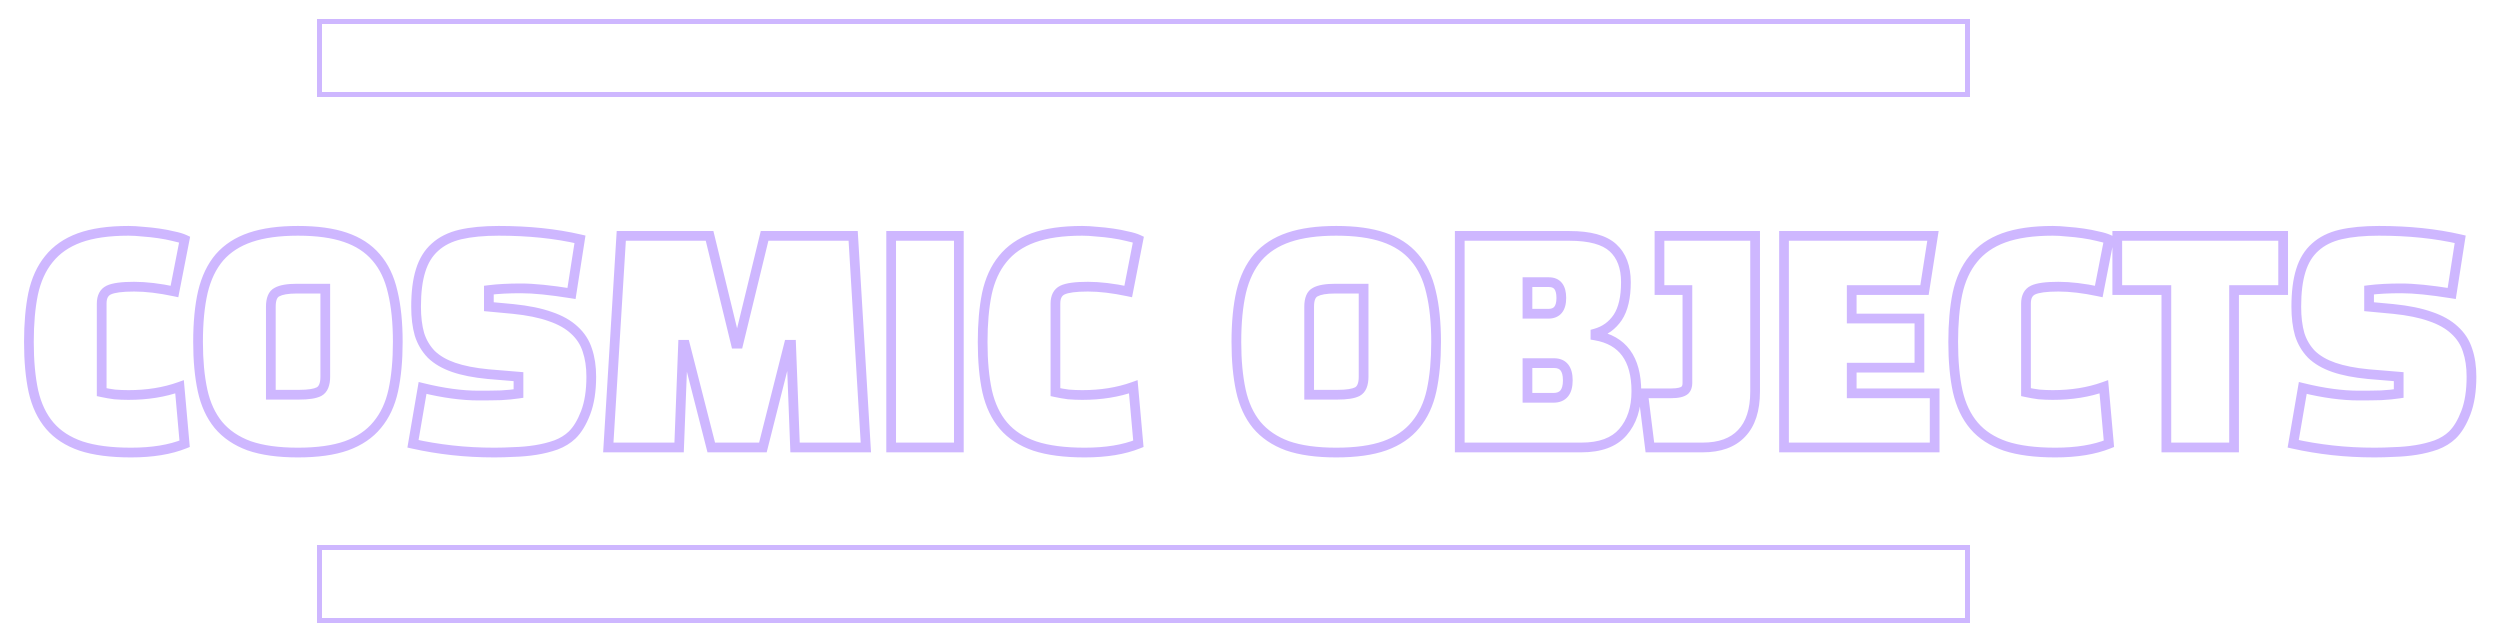<svg width="514" height="132" viewBox="0 0 514 132" fill="none" xmlns="http://www.w3.org/2000/svg">
<g filter="url(#filter0_d_357_12)">
<path d="M36.915 79.53L37.911 79.441L37.796 78.152L36.578 78.588L36.915 79.53ZM37.959 91.246L38.332 92.174L39.021 91.897L38.955 91.157L37.959 91.246ZM16.673 91.71L16.348 92.656L16.361 92.66L16.673 91.71ZM10.235 87.534L10.995 86.885L10.995 86.885L10.235 87.534ZM6.871 80.458L5.893 80.669L5.896 80.682L6.871 80.458ZM6.813 60.39L5.835 60.179L5.833 60.189L6.813 60.39ZM10.061 53.256L10.835 53.888L10.842 53.881L10.061 53.256ZM16.325 48.906L15.984 47.966L15.98 47.967L16.325 48.906ZM29.375 47.63L29.268 48.624L29.287 48.626L29.306 48.628L29.375 47.63ZM32.623 47.978L32.476 48.967L32.481 48.968L32.623 47.978ZM35.639 48.558L35.396 49.528L35.419 49.534L35.443 49.539L35.639 48.558ZM37.959 49.254L38.94 49.446L39.09 48.678L38.382 48.348L37.959 49.254ZM35.871 59.926L35.663 60.904L36.657 61.115L36.852 60.118L35.871 59.926ZM20.907 80.632H19.907V81.438L20.694 81.609L20.907 80.632ZM23.575 81.096L23.445 82.088L23.468 82.091L23.492 82.093L23.575 81.096ZM35.919 79.619L36.963 91.335L38.955 91.157L37.911 79.441L35.919 79.619ZM37.585 90.318C34.761 91.455 31.224 92.044 26.939 92.044V94.044C31.393 94.044 35.202 93.434 38.332 92.174L37.585 90.318ZM26.939 92.044C22.864 92.044 19.556 91.605 16.985 90.76L16.361 92.66C19.202 93.594 22.739 94.044 26.939 94.044V92.044ZM16.997 90.764C14.43 89.884 12.446 88.583 10.995 86.885L9.474 88.183C11.195 90.197 13.502 91.68 16.349 92.656L16.997 90.764ZM10.995 86.885C9.534 85.174 8.474 82.97 7.845 80.234L5.896 80.682C6.582 83.669 7.765 86.183 9.474 88.183L10.995 86.885ZM7.848 80.247C7.249 77.473 6.943 74.164 6.943 70.308H4.943C4.943 74.262 5.256 77.72 5.893 80.669L7.848 80.247ZM6.943 70.308C6.943 66.567 7.229 63.331 7.792 60.591L5.833 60.189C5.236 63.094 4.943 66.471 4.943 70.308H6.943ZM7.79 60.601C8.382 57.864 9.406 55.639 10.835 53.888L9.286 52.624C7.622 54.663 6.481 57.193 5.835 60.179L7.79 60.601ZM10.842 53.881C12.26 52.108 14.189 50.757 16.67 49.845L15.98 47.967C13.202 48.989 10.955 50.538 9.28 52.631L10.842 53.881ZM16.665 49.846C19.188 48.932 22.427 48.456 26.417 48.456V46.456C22.286 46.456 18.797 46.947 15.984 47.966L16.665 49.846ZM26.417 48.456C27.264 48.456 28.213 48.511 29.268 48.624L29.481 46.636C28.371 46.517 27.349 46.456 26.417 46.456V48.456ZM29.306 48.628C30.403 48.703 31.46 48.817 32.476 48.967L32.769 46.989C31.698 46.83 30.589 46.711 29.444 46.632L29.306 48.628ZM32.481 48.968C33.535 49.118 34.506 49.306 35.396 49.528L35.881 47.588C34.916 47.346 33.876 47.147 32.764 46.988L32.481 48.968ZM35.443 49.539C36.368 49.724 37.056 49.936 37.536 50.16L38.382 48.348C37.702 48.03 36.843 47.779 35.835 47.577L35.443 49.539ZM36.977 49.062L34.889 59.734L36.852 60.118L38.94 49.446L36.977 49.062ZM36.079 58.948C32.936 58.28 30.1 57.94 27.577 57.94V59.94C29.926 59.94 32.619 60.257 35.663 60.904L36.079 58.948ZM27.577 57.94C25.063 57.94 23.116 58.163 21.924 58.734L22.79 60.538C23.531 60.181 25.064 59.94 27.577 59.94V57.94ZM21.924 58.734C20.503 59.417 19.907 60.78 19.907 62.42H21.907C21.907 61.276 22.278 60.783 22.79 60.538L21.924 58.734ZM19.907 62.42V80.632H21.907V62.42H19.907ZM20.694 81.609C21.611 81.808 22.528 81.968 23.445 82.088L23.704 80.104C22.843 79.992 21.982 79.842 21.119 79.655L20.694 81.609ZM23.492 82.093C24.448 82.172 25.423 82.212 26.417 82.212V80.212C25.477 80.212 24.557 80.174 23.658 80.1L23.492 82.093ZM26.417 82.212C30.38 82.212 33.996 81.637 37.252 80.472L36.578 78.588C33.57 79.665 30.187 80.212 26.417 80.212V82.212ZM41.706 60.042L40.734 59.809L40.731 59.818L41.706 60.042ZM45.128 52.908L44.376 52.249L44.368 52.258L45.128 52.908ZM51.508 48.79L51.188 47.843L51.188 47.843L51.508 48.79ZM70.996 48.79L70.671 49.736L70.676 49.737L70.996 48.79ZM77.318 52.908L76.558 53.557L76.566 53.566L77.318 52.908ZM80.74 60.042L79.765 60.263L79.767 60.271L79.769 60.278L80.74 60.042ZM80.856 80.284L81.833 80.498L81.834 80.495L80.856 80.284ZM77.55 87.36L76.783 86.718L76.775 86.728L77.55 87.36ZM71.228 91.652L71.561 92.595L71.569 92.592L71.228 91.652ZM51.218 91.652L50.873 92.591L50.881 92.594L50.89 92.597L51.218 91.652ZM44.896 87.36L44.121 87.992L44.129 88.002L44.896 87.36ZM41.648 80.284L40.671 80.495L40.671 80.498L41.648 80.284ZM55.684 81.154H54.684V82.154H55.684V81.154ZM65.602 80.516L66.066 81.402L66.074 81.398L66.081 81.394L65.602 80.516ZM66.878 59.346H67.878V58.346H66.878V59.346ZM56.96 60.042L57.407 60.936L57.423 60.928L57.439 60.92L56.96 60.042ZM41.72 70.308C41.72 66.376 42.045 63.033 42.681 60.266L40.731 59.818C40.053 62.774 39.72 66.275 39.72 70.308H41.72ZM42.678 60.275C43.346 57.495 44.426 55.27 45.889 53.557L44.368 52.258C42.66 54.258 41.459 56.789 40.734 59.809L42.678 60.275ZM45.881 53.566C47.375 51.859 49.345 50.577 51.828 49.737L51.188 47.843C48.413 48.781 46.13 50.245 44.376 52.249L45.881 53.566ZM51.828 49.737C54.323 48.894 57.455 48.456 61.252 48.456V46.456C57.316 46.456 53.952 46.908 51.188 47.843L51.828 49.737ZM61.252 48.456C65.09 48.456 68.219 48.894 70.671 49.736L71.321 47.844C68.591 46.907 65.225 46.456 61.252 46.456V48.456ZM70.676 49.737C73.158 50.577 75.105 51.857 76.558 53.557L78.079 52.258C76.361 50.247 74.093 48.782 71.317 47.843L70.676 49.737ZM76.566 53.566C78.06 55.274 79.137 57.492 79.765 60.263L81.715 59.821C81.029 56.792 79.825 54.254 78.071 52.249L76.566 53.566ZM79.769 60.278C80.44 63.041 80.784 66.379 80.784 70.308H82.784C82.784 66.272 82.432 62.766 81.712 59.806L79.769 60.278ZM80.784 70.308C80.784 74.046 80.479 77.298 79.879 80.073L81.834 80.495C82.471 77.548 82.784 74.149 82.784 70.308H80.784ZM79.879 80.07C79.289 82.762 78.249 84.967 76.783 86.718L78.317 88.002C80.022 85.964 81.186 83.451 81.833 80.498L79.879 80.07ZM76.775 86.728C75.36 88.461 73.413 89.797 70.888 90.712L71.569 92.592C74.379 91.574 76.647 90.048 78.325 87.992L76.775 86.728ZM70.895 90.709C68.409 91.587 65.206 92.044 61.252 92.044V94.044C65.341 94.044 68.789 93.573 71.561 92.595L70.895 90.709ZM61.252 92.044C57.299 92.044 54.075 91.587 51.547 90.707L50.89 92.597C53.698 93.573 57.162 94.044 61.252 94.044V92.044ZM51.563 90.713C49.076 89.799 47.122 88.462 45.663 86.718L44.129 88.002C45.841 90.048 48.102 91.572 50.873 92.591L51.563 90.713ZM45.671 86.728C44.24 84.975 43.216 82.767 42.625 80.07L40.671 80.498C41.318 83.446 42.459 85.956 44.121 87.992L45.671 86.728ZM42.626 80.073C42.026 77.298 41.72 74.046 41.72 70.308H39.72C39.72 74.149 40.033 77.548 40.671 80.495L42.626 80.073ZM54.684 63.058V81.154H56.684V63.058H54.684ZM55.684 82.154H61.484V80.154H55.684V82.154ZM61.484 82.154C63.438 82.154 65.023 81.948 66.066 81.402L65.138 79.63C64.557 79.935 63.397 80.154 61.484 80.154V82.154ZM66.081 81.394C67.423 80.662 67.878 79.147 67.878 77.442H65.878C65.878 78.908 65.483 79.442 65.123 79.638L66.081 81.394ZM67.878 77.442V59.346H65.878V77.442H67.878ZM66.878 58.346H61.02V60.346H66.878V58.346ZM61.02 58.346C59.124 58.346 57.56 58.576 56.481 59.164L57.439 60.92C58.062 60.58 59.204 60.346 61.02 60.346V58.346ZM56.513 59.148C55.136 59.836 54.684 61.363 54.684 63.058H56.684C56.684 61.582 57.083 61.099 57.407 60.936L56.513 59.148ZM84.908 91.246L83.922 91.077L83.761 92.014L84.689 92.222L84.908 91.246ZM86.88 79.762L87.118 78.791L86.076 78.535L85.894 79.593L86.88 79.762ZM103.004 81.27L103.033 82.27L103.047 82.269L103.061 82.268L103.004 81.27ZM106.6 80.922L106.747 81.911L107.6 81.785V80.922H106.6ZM106.6 77.442H107.6V76.522L106.683 76.445L106.6 77.442ZM100.336 76.92L100.241 77.915L100.253 77.916L100.336 76.92ZM93.26 75.528L92.932 76.473L92.932 76.473L93.26 75.528ZM88.678 72.86L87.959 73.555L87.971 73.567L87.983 73.579L88.678 72.86ZM86.242 68.742L85.28 69.017L85.284 69.031L85.289 69.044L86.242 68.742ZM86.474 55.634L87.428 55.933L87.43 55.928L86.474 55.634ZM89.432 50.82L90.095 51.569L90.101 51.563L90.107 51.558L89.432 50.82ZM94.652 48.21L94.426 47.236L94.422 47.237L94.652 48.21ZM119.244 49.196L120.232 49.35L120.375 48.432L119.47 48.222L119.244 49.196ZM117.504 60.332L117.345 61.319L118.337 61.479L118.492 60.486L117.504 60.332ZM100.51 59.636L100.383 58.644L99.51 58.755V59.636H100.51ZM100.51 63.058H99.51V63.969L100.417 64.054L100.51 63.058ZM105.498 63.522L105.599 62.527L105.591 62.526L105.498 63.522ZM113.154 65.088L112.817 66.029L112.824 66.032L112.832 66.035L113.154 65.088ZM118.084 67.872L117.4 68.602L117.406 68.607L117.411 68.612L118.084 67.872ZM120.752 71.99L119.799 72.292L119.802 72.303L119.806 72.313L120.752 71.99ZM120.404 84.866L119.471 84.507L119.471 84.507L120.404 84.866ZM117.62 89.448L118.311 90.171L118.314 90.168L117.62 89.448ZM114.314 91.478L114.647 92.421L114.659 92.417L114.671 92.412L114.314 91.478ZM110.138 92.522L110.294 93.51L110.294 93.51L110.138 92.522ZM105.672 92.928L105.646 91.928L105.633 91.929L105.619 91.929L105.672 92.928ZM92.97 92.58L93.08 91.586L93.08 91.586L92.97 92.58ZM85.894 91.415L87.865 79.931L85.894 79.593L83.922 91.077L85.894 91.415ZM86.642 80.733C90.953 81.791 94.882 82.328 98.422 82.328V80.328C95.079 80.328 91.314 79.821 87.118 78.791L86.642 80.733ZM98.422 82.328C100.169 82.328 101.706 82.309 103.033 82.27L102.975 80.27C101.672 80.309 100.155 80.328 98.422 80.328V82.328ZM103.061 82.268C104.436 82.19 105.666 82.071 106.747 81.911L106.453 79.933C105.446 80.082 104.278 80.196 102.947 80.272L103.061 82.268ZM107.6 80.922V77.442H105.6V80.922H107.6ZM106.683 76.445L100.419 75.924L100.253 77.916L106.517 78.439L106.683 76.445ZM100.431 75.925C97.658 75.659 95.383 75.206 93.588 74.583L92.932 76.473C94.926 77.164 97.368 77.64 100.241 77.915L100.431 75.925ZM93.588 74.583C91.798 73.962 90.406 73.14 89.373 72.141L87.983 73.579C89.27 74.823 90.933 75.779 92.932 76.473L93.588 74.583ZM89.397 72.165C88.386 71.12 87.653 69.882 87.195 68.44L85.289 69.044C85.837 70.772 86.727 72.281 87.959 73.555L89.397 72.165ZM87.204 68.467C86.771 66.954 86.546 65.155 86.546 63.058H84.546C84.546 65.291 84.785 67.282 85.28 69.017L87.204 68.467ZM86.546 63.058C86.546 60.142 86.85 57.776 87.428 55.933L85.52 55.335C84.861 57.436 84.546 60.02 84.546 63.058H86.546ZM87.43 55.928C88.003 54.064 88.9 52.627 90.095 51.569L88.769 50.071C87.257 51.411 86.182 53.183 85.518 55.34L87.43 55.928ZM90.107 51.558C91.312 50.456 92.889 49.654 94.882 49.183L94.422 47.237C92.161 47.771 90.258 48.709 88.757 50.082L90.107 51.558ZM94.878 49.184C96.947 48.704 99.496 48.456 102.54 48.456V46.456C99.398 46.456 96.688 46.711 94.426 47.236L94.878 49.184ZM102.54 48.456C108.626 48.456 114.117 49.03 119.017 50.17L119.47 48.222C114.395 47.042 108.75 46.456 102.54 46.456V48.456ZM118.256 49.042L116.516 60.178L118.492 60.486L120.232 49.35L118.256 49.042ZM117.663 59.345C113.31 58.645 109.79 58.288 107.122 58.288V60.288C109.636 60.288 113.036 60.627 117.345 61.319L117.663 59.345ZM107.122 58.288C104.505 58.288 102.256 58.405 100.383 58.644L100.637 60.628C102.399 60.403 104.558 60.288 107.122 60.288V58.288ZM99.51 59.636V63.058H101.51V59.636H99.51ZM100.417 64.054L105.405 64.518L105.591 62.526L100.603 62.062L100.417 64.054ZM105.397 64.517C108.401 64.821 110.868 65.331 112.817 66.029L113.491 64.147C111.342 63.376 108.704 62.842 105.599 62.527L105.397 64.517ZM112.832 66.035C114.783 66.697 116.291 67.562 117.4 68.602L118.768 67.142C117.402 65.862 115.624 64.871 113.476 64.141L112.832 66.035ZM117.411 68.612C118.562 69.658 119.351 70.881 119.799 72.292L121.705 71.688C121.147 69.928 120.158 68.406 118.757 67.132L117.411 68.612ZM119.806 72.313C120.305 73.774 120.564 75.479 120.564 77.442H122.564C122.564 75.306 122.282 73.376 121.698 71.667L119.806 72.313ZM120.564 77.442C120.564 80.3 120.187 82.644 119.471 84.507L121.337 85.225C122.168 83.066 122.564 80.462 122.564 77.442H120.564ZM119.471 84.507C118.729 86.436 117.868 87.82 116.926 88.728L118.314 90.168C119.537 88.989 120.533 87.317 121.337 85.225L119.471 84.507ZM116.929 88.725C116.148 89.472 115.165 90.082 113.957 90.544L114.671 92.412C116.092 91.869 117.313 91.126 118.311 90.171L116.929 88.725ZM113.981 90.535C112.728 90.977 111.395 91.311 109.982 91.534L110.294 93.51C111.819 93.269 113.271 92.907 114.647 92.421L113.981 90.535ZM109.982 91.534C108.556 91.759 107.111 91.891 105.646 91.928L105.698 93.928C107.249 93.888 108.781 93.749 110.294 93.51L109.982 91.534ZM105.619 91.929C104.164 92.006 102.848 92.044 101.67 92.044V94.044C102.89 94.044 104.241 94.005 105.725 93.927L105.619 91.929ZM101.67 92.044C98.688 92.044 95.825 91.891 93.08 91.586L92.859 93.574C95.683 93.888 98.62 94.044 101.67 94.044V92.044ZM93.08 91.586C90.331 91.281 87.68 90.842 85.126 90.27L84.689 92.222C87.318 92.81 90.041 93.261 92.859 93.574L93.08 91.586ZM140.436 70.888V69.888H139.474L139.437 70.85L140.436 70.888ZM139.624 92V93H140.586L140.623 92.038L139.624 92ZM125.066 92L124.068 91.939L124.003 93H125.066V92ZM127.734 48.5V47.5H126.794L126.736 48.439L127.734 48.5ZM145.888 48.5L146.86 48.264L146.674 47.5H145.888V48.5ZM151.282 70.656L150.311 70.892L150.496 71.656H151.282V70.656ZM151.804 70.656V71.656H152.59L152.776 70.892L151.804 70.656ZM157.198 48.5V47.5H156.412L156.227 48.264L157.198 48.5ZM175.41 48.5L176.408 48.44L176.352 47.5H175.41V48.5ZM178.02 92V93H179.082L179.018 91.94L178.02 92ZM163.462 92L162.463 92.038L162.5 93H163.462V92ZM162.65 70.888L163.649 70.85L163.612 69.888H162.65V70.888ZM162.186 70.888V69.888H161.407L161.217 70.643L162.186 70.888ZM156.85 92V93H157.629L157.82 92.245L156.85 92ZM146.236 92L145.267 92.248L145.46 93H146.236V92ZM140.842 70.888L141.811 70.641L141.619 69.888H140.842V70.888ZM139.437 70.85L138.625 91.962L140.623 92.038L141.435 70.926L139.437 70.85ZM139.624 91H125.066V93H139.624V91ZM126.064 92.061L128.732 48.561L126.736 48.439L124.068 91.939L126.064 92.061ZM127.734 49.5H145.888V47.5H127.734V49.5ZM144.917 48.736L150.311 70.892L152.254 70.419L146.86 48.264L144.917 48.736ZM151.282 71.656H151.804V69.656H151.282V71.656ZM152.776 70.892L158.17 48.736L156.227 48.264L150.833 70.419L152.776 70.892ZM157.198 49.5H175.41V47.5H157.198V49.5ZM174.412 48.56L177.022 92.06L179.018 91.94L176.408 48.44L174.412 48.56ZM178.02 91H163.462V93H178.02V91ZM164.461 91.962L163.649 70.85L161.651 70.926L162.463 92.038L164.461 91.962ZM162.65 69.888H162.186V71.888H162.65V69.888ZM161.217 70.643L155.881 91.755L157.82 92.245L163.156 71.133L161.217 70.643ZM156.85 91H146.236V93H156.85V91ZM147.205 91.752L141.811 70.641L139.873 71.135L145.267 92.248L147.205 91.752ZM140.842 69.888H140.436V71.888H140.842V69.888ZM197.14 92V93H198.14V92H197.14ZM183.22 92H182.22V93H183.22V92ZM183.22 48.5V47.5H182.22V48.5H183.22ZM197.14 48.5H198.14V47.5H197.14V48.5ZM197.14 91H183.22V93H197.14V91ZM184.22 92V48.5H182.22V92H184.22ZM183.22 49.5H197.14V47.5H183.22V49.5ZM196.14 48.5V92H198.14V48.5H196.14ZM233.005 79.53L234.001 79.441L233.886 78.152L232.668 78.588L233.005 79.53ZM234.049 91.246L234.422 92.174L235.111 91.897L235.045 91.157L234.049 91.246ZM212.763 91.71L212.438 92.656L212.45 92.66L212.763 91.71ZM206.325 87.534L207.085 86.885L207.085 86.885L206.325 87.534ZM202.961 80.458L201.983 80.669L201.986 80.682L202.961 80.458ZM202.903 60.39L201.925 60.179L201.923 60.189L202.903 60.39ZM206.151 53.256L206.925 53.888L206.931 53.881L206.151 53.256ZM212.415 48.906L212.074 47.966L212.07 47.967L212.415 48.906ZM225.465 47.63L225.358 48.624L225.377 48.626L225.396 48.628L225.465 47.63ZM228.713 47.978L228.566 48.967L228.571 48.968L228.713 47.978ZM231.729 48.558L231.486 49.528L231.509 49.534L231.533 49.539L231.729 48.558ZM234.049 49.254L235.03 49.446L235.18 48.678L234.472 48.348L234.049 49.254ZM231.961 59.926L231.753 60.904L232.747 61.115L232.942 60.118L231.961 59.926ZM216.997 80.632H215.997V81.438L216.784 81.609L216.997 80.632ZM219.665 81.096L219.535 82.088L219.558 82.091L219.582 82.093L219.665 81.096ZM232.009 79.619L233.053 91.335L235.045 91.157L234.001 79.441L232.009 79.619ZM233.675 90.318C230.851 91.455 227.313 92.044 223.029 92.044V94.044C227.483 94.044 231.292 93.434 234.422 92.174L233.675 90.318ZM223.029 92.044C218.954 92.044 215.646 91.605 213.075 90.76L212.45 92.66C215.292 93.594 218.829 94.044 223.029 94.044V92.044ZM213.087 90.764C210.52 89.884 208.535 88.583 207.085 86.885L205.564 88.183C207.284 90.197 209.592 91.68 212.438 92.656L213.087 90.764ZM207.085 86.885C205.624 85.174 204.564 82.97 203.935 80.234L201.986 80.682C202.672 83.669 203.855 86.183 205.564 88.183L207.085 86.885ZM203.938 80.247C203.338 77.473 203.033 74.164 203.033 70.308H201.033C201.033 74.262 201.346 77.72 201.983 80.669L203.938 80.247ZM203.033 70.308C203.033 66.567 203.319 63.331 203.882 60.591L201.923 60.189C201.326 63.094 201.033 66.471 201.033 70.308H203.033ZM203.88 60.601C204.472 57.864 205.496 55.639 206.925 53.888L205.376 52.624C203.712 54.663 202.571 57.193 201.925 60.179L203.88 60.601ZM206.931 53.881C208.35 52.108 210.279 50.757 212.76 49.845L212.07 47.967C209.292 48.989 207.045 50.538 205.37 52.631L206.931 53.881ZM212.755 49.846C215.278 48.932 218.517 48.456 222.507 48.456V46.456C218.376 46.456 214.887 46.947 212.074 47.966L212.755 49.846ZM222.507 48.456C223.354 48.456 224.303 48.511 225.358 48.624L225.571 46.636C224.461 46.517 223.438 46.456 222.507 46.456V48.456ZM225.396 48.628C226.493 48.703 227.549 48.817 228.566 48.967L228.859 46.989C227.788 46.83 226.679 46.711 225.533 46.632L225.396 48.628ZM228.571 48.968C229.625 49.118 230.596 49.306 231.486 49.528L231.971 47.588C231.006 47.346 229.966 47.147 228.854 46.988L228.571 48.968ZM231.533 49.539C232.458 49.724 233.146 49.936 233.626 50.16L234.472 48.348C233.791 48.03 232.932 47.779 231.925 47.577L231.533 49.539ZM233.067 49.062L230.979 59.734L232.942 60.118L235.03 49.446L233.067 49.062ZM232.168 58.948C229.026 58.28 226.19 57.94 223.667 57.94V59.94C226.016 59.94 228.709 60.257 231.753 60.904L232.168 58.948ZM223.667 57.94C221.153 57.94 219.205 58.163 218.014 58.734L218.879 60.538C219.621 60.181 221.154 59.94 223.667 59.94V57.94ZM218.014 58.734C216.592 59.417 215.997 60.78 215.997 62.42H217.997C217.997 61.276 218.367 60.783 218.879 60.538L218.014 58.734ZM215.997 62.42V80.632H217.997V62.42H215.997ZM216.784 81.609C217.701 81.808 218.618 81.968 219.535 82.088L219.794 80.104C218.933 79.992 218.071 79.842 217.209 79.655L216.784 81.609ZM219.582 82.093C220.538 82.172 221.513 82.212 222.507 82.212V80.212C221.567 80.212 220.647 80.174 219.748 80.1L219.582 82.093ZM222.507 82.212C226.47 82.212 230.086 81.637 233.342 80.472L232.668 78.588C229.66 79.665 226.277 80.212 222.507 80.212V82.212ZM255.185 60.042L254.212 59.809L254.21 59.818L255.185 60.042ZM258.607 52.908L257.854 52.249L257.846 52.258L258.607 52.908ZM264.987 48.79L264.666 47.843L264.666 47.843L264.987 48.79ZM284.475 48.79L284.15 49.736L284.154 49.737L284.475 48.79ZM290.797 52.908L290.036 53.557L290.044 53.566L290.797 52.908ZM294.219 60.042L293.243 60.263L293.245 60.271L293.247 60.278L294.219 60.042ZM294.335 80.284L295.311 80.498L295.312 80.495L294.335 80.284ZM291.029 87.36L290.262 86.718L290.254 86.728L291.029 87.36ZM284.707 91.652L285.039 92.595L285.047 92.592L284.707 91.652ZM264.697 91.652L264.352 92.591L264.36 92.594L264.368 92.597L264.697 91.652ZM258.375 87.36L257.6 87.992L257.608 88.002L258.375 87.36ZM255.127 80.284L254.149 80.495L254.15 80.498L255.127 80.284ZM269.163 81.154H268.163V82.154H269.163V81.154ZM279.081 80.516L279.545 81.402L279.552 81.398L279.559 81.394L279.081 80.516ZM280.357 59.346H281.357V58.346H280.357V59.346ZM270.439 60.042L270.886 60.936L270.902 60.928L270.917 60.92L270.439 60.042ZM255.199 70.308C255.199 66.376 255.524 63.033 256.159 60.266L254.21 59.818C253.531 62.774 253.199 66.275 253.199 70.308H255.199ZM256.157 60.275C256.824 57.495 257.904 55.27 259.367 53.557L257.846 52.258C256.138 54.258 254.937 56.789 254.212 59.809L256.157 60.275ZM259.359 53.566C260.853 51.859 262.823 50.577 265.307 49.737L264.666 47.843C261.891 48.781 259.608 50.245 257.854 52.249L259.359 53.566ZM265.307 49.737C267.801 48.894 270.933 48.456 274.731 48.456V46.456C270.795 46.456 267.431 46.908 264.666 47.843L265.307 49.737ZM274.731 48.456C278.569 48.456 281.698 48.894 284.15 49.736L284.799 47.844C282.07 46.907 278.703 46.456 274.731 46.456V48.456ZM284.154 49.737C286.637 50.577 288.583 51.857 290.036 53.557L291.557 52.258C289.839 50.247 287.571 48.782 284.795 47.843L284.154 49.737ZM290.044 53.566C291.538 55.274 292.615 57.492 293.243 60.263L295.194 59.821C294.507 56.792 293.303 54.254 291.549 52.249L290.044 53.566ZM293.247 60.278C293.919 63.041 294.263 66.379 294.263 70.308H296.263C296.263 66.272 295.91 62.766 295.19 59.806L293.247 60.278ZM294.263 70.308C294.263 74.046 293.957 77.298 293.357 80.073L295.312 80.495C295.949 77.548 296.263 74.149 296.263 70.308H294.263ZM293.358 80.07C292.768 82.762 291.727 84.967 290.262 86.718L291.796 88.002C293.501 85.964 294.664 83.451 295.311 80.498L293.358 80.07ZM290.254 86.728C288.839 88.461 286.892 89.797 284.366 90.712L285.047 92.592C287.857 91.574 290.125 90.048 291.803 87.992L290.254 86.728ZM284.374 90.709C281.887 91.587 278.684 92.044 274.731 92.044V94.044C278.82 94.044 282.267 93.573 285.039 92.595L284.374 90.709ZM274.731 92.044C270.778 92.044 267.553 91.587 265.025 90.707L264.368 92.597C267.176 93.573 270.641 94.044 274.731 94.044V92.044ZM265.042 90.713C262.554 89.799 260.6 88.462 259.142 86.718L257.608 88.002C259.32 90.048 261.58 91.572 264.352 92.591L265.042 90.713ZM259.149 86.728C257.718 84.975 256.695 82.767 256.103 80.07L254.15 80.498C254.796 83.446 255.938 85.956 257.6 87.992L259.149 86.728ZM256.104 80.073C255.504 77.298 255.199 74.046 255.199 70.308H253.199C253.199 74.149 253.512 77.548 254.149 80.495L256.104 80.073ZM268.163 63.058V81.154H270.163V63.058H268.163ZM269.163 82.154H274.963V80.154H269.163V82.154ZM274.963 82.154C276.916 82.154 278.502 81.948 279.545 81.402L278.617 79.63C278.035 79.935 276.876 80.154 274.963 80.154V82.154ZM279.559 81.394C280.901 80.662 281.357 79.147 281.357 77.442H279.357C279.357 78.908 278.961 79.442 278.602 79.638L279.559 81.394ZM281.357 77.442V59.346H279.357V77.442H281.357ZM280.357 58.346H274.499V60.346H280.357V58.346ZM274.499 58.346C272.602 58.346 271.039 58.576 269.96 59.164L270.917 60.92C271.54 60.58 272.683 60.346 274.499 60.346V58.346ZM269.991 59.148C268.614 59.836 268.163 61.363 268.163 63.058H270.163C270.163 61.582 270.561 61.099 270.886 60.936L269.991 59.148ZM300.126 92H299.126V93H300.126V92ZM300.126 48.5V47.5H299.126V48.5H300.126ZM331.62 50.936L330.946 51.675L330.946 51.675L331.62 50.936ZM332.606 65.262L333.436 65.821L333.441 65.812L332.606 65.262ZM328.024 68.568L327.755 67.605L327.024 67.809V68.568H328.024ZM328.024 68.974H327.024V69.816L327.855 69.96L328.024 68.974ZM333.65 88.868L332.897 88.21L332.896 88.212L333.65 88.868ZM314.046 74.658V73.658H313.046V74.658H314.046ZM314.046 81.792H313.046V82.792H314.046V81.792ZM314.046 58.012V57.012H313.046V58.012H314.046ZM314.046 64.508H313.046V65.508H314.046V64.508ZM325.124 91H300.126V93H325.124V91ZM301.126 92V48.5H299.126V92H301.126ZM300.126 49.5H322.688V47.5H300.126V49.5ZM322.688 49.5C326.783 49.5 329.447 50.305 330.946 51.675L332.295 50.197C330.237 48.319 326.946 47.5 322.688 47.5V49.5ZM330.946 51.675C332.462 53.059 333.288 55.115 333.288 58.012H335.288C335.288 54.722 334.336 52.062 332.295 50.197L330.946 51.675ZM333.288 58.012C333.288 61.046 332.742 63.24 331.772 64.712L333.441 65.812C334.714 63.882 335.288 61.242 335.288 58.012H333.288ZM331.777 64.703C330.789 66.169 329.46 67.128 327.755 67.605L328.294 69.531C330.456 68.926 332.181 67.681 333.436 65.821L331.777 64.703ZM327.024 68.568V68.974H329.024V68.568H327.024ZM327.855 69.96C330.457 70.408 332.306 71.496 333.525 73.161C334.759 74.846 335.434 77.241 335.434 80.458H337.434C337.434 76.985 336.708 74.122 335.139 71.979C333.554 69.816 331.199 68.507 328.194 67.989L327.855 69.96ZM335.434 80.458C335.434 83.755 334.559 86.306 332.897 88.21L334.404 89.525C336.454 87.177 337.434 84.121 337.434 80.458H335.434ZM332.896 88.212C331.335 90.005 328.821 91 325.124 91V93C329.161 93 332.331 91.907 334.405 89.525L332.896 88.212ZM319.498 73.658H314.046V75.658H319.498V73.658ZM313.046 74.658V81.792H315.046V74.658H313.046ZM314.046 82.792H319.382V80.792H314.046V82.792ZM319.382 82.792C320.58 82.792 321.641 82.419 322.373 81.528C323.075 80.675 323.34 79.507 323.34 78.196H321.34C321.34 79.283 321.113 79.912 320.829 80.258C320.575 80.566 320.157 80.792 319.382 80.792V82.792ZM323.34 78.196C323.34 76.909 323.086 75.759 322.41 74.916C321.699 74.032 320.665 73.658 319.498 73.658V75.658C320.227 75.658 320.613 75.874 320.85 76.169C321.121 76.506 321.34 77.124 321.34 78.196H323.34ZM318.454 57.012H314.046V59.012H318.454V57.012ZM313.046 58.012V64.508H315.046V58.012H313.046ZM314.046 65.508H318.338V63.508H314.046V65.508ZM318.338 65.508C319.44 65.508 320.428 65.163 321.112 64.331C321.765 63.536 322.006 62.454 322.006 61.26H320.006C320.006 62.231 319.803 62.774 319.567 63.061C319.361 63.311 319.016 63.508 318.338 63.508V65.508ZM322.006 61.26C322.006 60.074 321.778 58.999 321.155 58.206C320.495 57.367 319.532 57.012 318.454 57.012V59.012C319.078 59.012 319.391 59.198 319.582 59.442C319.81 59.731 320.006 60.281 320.006 61.26H322.006ZM339.216 92L338.224 92.124L338.333 93H339.216V92ZM337.824 80.864V79.864H336.691L336.832 80.988L337.824 80.864ZM346.408 80.226L347.054 80.989L347.086 80.963L347.115 80.933L346.408 80.226ZM346.93 59.636H347.93V58.636H346.93V59.636ZM341.188 59.636H340.188V60.636H341.188V59.636ZM341.188 48.5V47.5H340.188V48.5H341.188ZM360.85 48.5H361.85V47.5H360.85V48.5ZM358.066 89.1L357.345 88.407L357.338 88.415L358.066 89.1ZM350.062 91H339.216V93H350.062V91ZM340.208 91.876L338.816 80.74L336.832 80.988L338.224 92.124L340.208 91.876ZM337.824 81.864H343.624V79.864H337.824V81.864ZM343.624 81.864C345.005 81.864 346.258 81.663 347.054 80.989L345.762 79.463C345.553 79.64 344.95 79.864 343.624 79.864V81.864ZM347.115 80.933C347.696 80.352 347.93 79.588 347.93 78.776H345.93C345.93 79.201 345.816 79.404 345.701 79.519L347.115 80.933ZM347.93 78.776V59.636H345.93V78.776H347.93ZM346.93 58.636H341.188V60.636H346.93V58.636ZM342.188 59.636V48.5H340.188V59.636H342.188ZM341.188 49.5H360.85V47.5H341.188V49.5ZM359.85 48.5V80.516H361.85V48.5H359.85ZM359.85 80.516C359.85 84.155 358.959 86.726 357.345 88.407L358.788 89.793C360.885 87.608 361.85 84.456 361.85 80.516H359.85ZM357.338 88.415C355.765 90.088 353.399 91 350.062 91V93C353.763 93 356.733 91.979 358.795 89.785L357.338 88.415ZM394.633 65.494H395.633V64.494H394.633V65.494ZM394.633 75.586V76.586H395.633V75.586H394.633ZM380.713 75.586V74.586H379.713V75.586H380.713ZM380.713 80.864H379.713V81.864H380.713V80.864ZM397.765 80.864H398.765V79.864H397.765V80.864ZM397.765 92V93H398.765V92H397.765ZM366.793 92H365.793V93H366.793V92ZM366.793 48.5V47.5H365.793V48.5H366.793ZM397.416 48.5L398.405 48.654L398.585 47.5H397.416V48.5ZM395.677 59.636V60.636H396.532L396.665 59.79L395.677 59.636ZM380.713 59.636V58.636H379.713V59.636H380.713ZM380.713 65.494H379.713V66.494H380.713V65.494ZM393.633 65.494V75.586H395.633V65.494H393.633ZM394.633 74.586H380.713V76.586H394.633V74.586ZM379.713 75.586V80.864H381.713V75.586H379.713ZM380.713 81.864H397.765V79.864H380.713V81.864ZM396.765 80.864V92H398.765V80.864H396.765ZM397.765 91H366.793V93H397.765V91ZM367.793 92V48.5H365.793V92H367.793ZM366.793 49.5H397.416V47.5H366.793V49.5ZM396.428 48.346L394.688 59.482L396.665 59.79L398.405 48.654L396.428 48.346ZM395.677 58.636H380.713V60.636H395.677V58.636ZM379.713 59.636V65.494H381.713V59.636H379.713ZM380.713 66.494H394.633V64.494H380.713V66.494ZM432.55 79.53L433.546 79.441L433.431 78.152L432.212 78.588L432.55 79.53ZM433.594 91.246L433.967 92.174L434.655 91.897L434.59 91.157L433.594 91.246ZM412.308 91.71L411.983 92.656L411.995 92.66L412.308 91.71ZM405.87 87.534L406.63 86.885L406.63 86.885L405.87 87.534ZM402.506 80.458L401.528 80.669L401.531 80.682L402.506 80.458ZM402.448 60.39L401.47 60.179L401.468 60.189L402.448 60.39ZM405.696 53.256L406.47 53.888L406.476 53.881L405.696 53.256ZM411.96 48.906L411.619 47.966L411.614 47.967L411.96 48.906ZM425.01 47.63L424.903 48.624L424.922 48.626L424.941 48.628L425.01 47.63ZM428.258 47.978L428.111 48.967L428.116 48.968L428.258 47.978ZM431.274 48.558L431.031 49.528L431.054 49.534L431.077 49.539L431.274 48.558ZM433.594 49.254L434.575 49.446L434.725 48.678L434.016 48.348L433.594 49.254ZM431.506 59.926L431.298 60.904L432.292 61.115L432.487 60.118L431.506 59.926ZM416.542 80.632H415.542V81.438L416.329 81.609L416.542 80.632ZM419.21 81.096L419.08 82.088L419.103 82.091L419.127 82.093L419.21 81.096ZM431.553 79.619L432.597 91.335L434.59 91.157L433.546 79.441L431.553 79.619ZM433.22 90.318C430.396 91.455 426.858 92.044 422.574 92.044V94.044C427.028 94.044 430.836 93.434 433.967 92.174L433.22 90.318ZM422.574 92.044C418.499 92.044 415.191 91.605 412.62 90.76L411.995 92.66C414.837 93.594 418.374 94.044 422.574 94.044V92.044ZM412.632 90.764C410.065 89.884 408.08 88.583 406.63 86.885L405.109 88.183C406.829 90.197 409.137 91.68 411.983 92.656L412.632 90.764ZM406.63 86.885C405.168 85.174 404.109 82.97 403.48 80.234L401.531 80.682C402.217 83.669 403.4 86.183 405.109 88.183L406.63 86.885ZM403.483 80.247C402.883 77.473 402.578 74.164 402.578 70.308H400.578C400.578 74.262 400.89 77.72 401.528 80.669L403.483 80.247ZM402.578 70.308C402.578 66.567 402.864 63.331 403.427 60.591L401.468 60.189C400.871 63.094 400.578 66.471 400.578 70.308H402.578ZM403.425 60.601C404.017 57.864 405.041 55.639 406.47 53.888L404.921 52.624C403.256 54.663 402.116 57.193 401.47 60.179L403.425 60.601ZM406.476 53.881C407.895 52.108 409.823 50.757 412.305 49.845L411.614 47.967C408.837 48.989 406.59 50.538 404.915 52.631L406.476 53.881ZM412.3 49.846C414.823 48.932 418.062 48.456 422.052 48.456V46.456C417.921 46.456 414.432 46.947 411.619 47.966L412.3 49.846ZM422.052 48.456C422.898 48.456 423.848 48.511 424.903 48.624L425.116 46.636C424.006 46.517 422.983 46.456 422.052 46.456V48.456ZM424.941 48.628C426.038 48.703 427.094 48.817 428.111 48.967L428.404 46.989C427.333 46.83 426.224 46.711 425.078 46.632L424.941 48.628ZM428.116 48.968C429.169 49.118 430.141 49.306 431.031 49.528L431.516 47.588C430.55 47.346 429.511 47.147 428.399 46.988L428.116 48.968ZM431.077 49.539C432.003 49.724 432.691 49.936 433.171 50.16L434.016 48.348C433.336 48.03 432.477 47.779 431.47 47.577L431.077 49.539ZM432.612 49.062L430.524 59.734L432.487 60.118L434.575 49.446L432.612 49.062ZM431.713 58.948C428.571 58.28 425.734 57.94 423.212 57.94V59.94C425.561 59.94 428.254 60.257 431.298 60.904L431.713 58.948ZM423.212 57.94C420.698 57.94 418.75 58.163 417.559 58.734L418.424 60.538C419.166 60.181 420.698 59.94 423.212 59.94V57.94ZM417.559 58.734C416.137 59.417 415.542 60.78 415.542 62.42H417.542C417.542 61.276 417.912 60.783 418.424 60.538L417.559 58.734ZM415.542 62.42V80.632H417.542V62.42H415.542ZM416.329 81.609C417.246 81.808 418.163 81.968 419.08 82.088L419.339 80.104C418.478 79.992 417.616 79.842 416.754 79.655L416.329 81.609ZM419.127 82.093C420.083 82.172 421.058 82.212 422.052 82.212V80.212C421.112 80.212 420.192 80.174 419.293 80.1L419.127 82.093ZM422.052 82.212C426.015 82.212 429.63 81.637 432.887 80.472L432.212 78.588C429.205 79.665 425.822 80.212 422.052 80.212V82.212ZM469.415 48.5H470.415V47.5H469.415V48.5ZM469.415 59.636V60.636H470.415V59.636H469.415ZM459.323 59.636V58.636H458.323V59.636H459.323ZM459.323 92V93H460.323V92H459.323ZM445.403 92H444.403V93H445.403V92ZM445.403 59.636H446.403V58.636H445.403V59.636ZM435.311 59.636H434.311V60.636H435.311V59.636ZM435.311 48.5V47.5H434.311V48.5H435.311ZM468.415 48.5V59.636H470.415V48.5H468.415ZM469.415 58.636H459.323V60.636H469.415V58.636ZM458.323 59.636V92H460.323V59.636H458.323ZM459.323 91H445.403V93H459.323V91ZM446.403 92V59.636H444.403V92H446.403ZM445.403 58.636H435.311V60.636H445.403V58.636ZM436.311 59.636V48.5H434.311V59.636H436.311ZM435.311 49.5H469.415V47.5H435.311V49.5ZM471.48 91.246L470.495 91.077L470.334 92.014L471.262 92.222L471.48 91.246ZM473.452 79.762L473.691 78.791L472.648 78.535L472.467 79.593L473.452 79.762ZM489.576 81.27L489.606 82.27L489.619 82.269L489.633 82.268L489.576 81.27ZM493.172 80.922L493.319 81.911L494.172 81.785V80.922H493.172ZM493.172 77.442H494.172V76.522L493.255 76.445L493.172 77.442ZM486.908 76.92L486.813 77.915L486.825 77.916L486.908 76.92ZM479.832 75.528L479.504 76.473L479.504 76.473L479.832 75.528ZM475.25 72.86L474.531 73.555L474.543 73.567L474.555 73.579L475.25 72.86ZM472.814 68.742L471.853 69.017L471.857 69.031L471.861 69.044L472.814 68.742ZM473.046 55.634L474 55.933L474.002 55.928L473.046 55.634ZM476.004 50.82L476.667 51.569L476.673 51.563L476.679 51.558L476.004 50.82ZM481.224 48.21L480.998 47.236L480.994 47.237L481.224 48.21ZM505.816 49.196L506.804 49.35L506.948 48.432L506.043 48.222L505.816 49.196ZM504.076 60.332L503.918 61.319L504.909 61.479L505.064 60.486L504.076 60.332ZM487.082 59.636L486.956 58.644L486.082 58.755V59.636H487.082ZM487.082 63.058H486.082V63.969L486.99 64.054L487.082 63.058ZM492.07 63.522L492.171 62.527L492.163 62.526L492.07 63.522ZM499.726 65.088L499.389 66.029L499.397 66.032L499.405 66.035L499.726 65.088ZM504.656 67.872L503.972 68.602L503.978 68.607L503.984 68.612L504.656 67.872ZM507.324 71.99L506.371 72.292L506.374 72.303L506.378 72.313L507.324 71.99ZM506.976 84.866L506.043 84.507L506.043 84.507L506.976 84.866ZM504.192 89.448L504.883 90.171L504.886 90.168L504.192 89.448ZM500.886 91.478L501.219 92.421L501.231 92.417L501.243 92.412L500.886 91.478ZM496.71 92.522L496.866 93.51L496.866 93.51L496.71 92.522ZM492.244 92.928L492.219 91.928L492.205 91.929L492.192 91.929L492.244 92.928ZM479.542 92.58L479.653 91.586L479.653 91.586L479.542 92.58ZM472.466 91.415L474.438 79.931L472.467 79.593L470.495 91.077L472.466 91.415ZM473.214 80.733C477.525 81.791 481.454 82.328 484.994 82.328V80.328C481.652 80.328 477.886 79.821 473.691 78.791L473.214 80.733ZM484.994 82.328C486.741 82.328 488.279 82.309 489.606 82.27L489.547 80.27C488.245 80.309 486.727 80.328 484.994 80.328V82.328ZM489.633 82.268C491.009 82.19 492.238 82.071 493.319 81.911L493.026 79.933C492.018 80.082 490.85 80.196 489.519 80.272L489.633 82.268ZM494.172 80.922V77.442H492.172V80.922H494.172ZM493.255 76.445L486.991 75.924L486.825 77.916L493.089 78.439L493.255 76.445ZM487.004 75.925C484.23 75.659 481.956 75.206 480.16 74.583L479.504 76.473C481.498 77.164 483.941 77.64 486.813 77.915L487.004 75.925ZM480.16 74.583C478.37 73.962 476.979 73.14 475.945 72.141L474.555 73.579C475.842 74.823 477.505 75.779 479.504 76.473L480.16 74.583ZM475.969 72.165C474.959 71.12 474.225 69.882 473.767 68.44L471.861 69.044C472.409 70.772 473.299 72.281 474.531 73.555L475.969 72.165ZM473.776 68.467C473.343 66.954 473.118 65.155 473.118 63.058H471.118C471.118 65.291 471.357 67.282 471.853 69.017L473.776 68.467ZM473.118 63.058C473.118 60.142 473.422 57.776 474 55.933L472.092 55.335C471.433 57.436 471.118 60.02 471.118 63.058H473.118ZM474.002 55.928C474.576 54.064 475.473 52.627 476.667 51.569L475.341 50.071C473.829 51.411 472.754 53.183 472.09 55.34L474.002 55.928ZM476.679 51.558C477.884 50.456 479.462 49.654 481.454 49.183L480.994 47.237C478.733 47.771 476.831 48.709 475.329 50.082L476.679 51.558ZM481.45 49.184C483.519 48.704 486.068 48.456 489.112 48.456V46.456C485.97 46.456 483.26 46.711 480.998 47.236L481.45 49.184ZM489.112 48.456C495.199 48.456 500.689 49.03 505.59 50.17L506.043 48.222C500.967 47.042 495.322 46.456 489.112 46.456V48.456ZM504.828 49.042L503.088 60.178L505.064 60.486L506.804 49.35L504.828 49.042ZM504.235 59.345C499.882 58.645 496.362 58.288 493.694 58.288V60.288C496.208 60.288 499.609 60.627 503.918 61.319L504.235 59.345ZM493.694 58.288C491.077 58.288 488.828 58.405 486.956 58.644L487.209 60.628C488.971 60.403 491.13 60.288 493.694 60.288V58.288ZM486.082 59.636V63.058H488.082V59.636H486.082ZM486.99 64.054L491.978 64.518L492.163 62.526L487.175 62.062L486.99 64.054ZM491.969 64.517C494.974 64.821 497.44 65.331 499.389 66.029L500.064 64.147C497.914 63.376 495.276 62.842 492.171 62.527L491.969 64.517ZM499.405 66.035C501.355 66.697 502.863 67.562 503.972 68.602L505.34 67.142C503.974 65.862 502.196 64.871 500.048 64.141L499.405 66.035ZM503.984 68.612C505.134 69.658 505.924 70.881 506.371 72.292L508.277 71.688C507.719 69.928 506.73 68.406 505.329 67.132L503.984 68.612ZM506.378 72.313C506.877 73.774 507.136 75.479 507.136 77.442H509.136C509.136 75.306 508.854 73.376 508.271 71.667L506.378 72.313ZM507.136 77.442C507.136 80.3 506.759 82.644 506.043 84.507L507.91 85.225C508.74 83.066 509.136 80.462 509.136 77.442H507.136ZM506.043 84.507C505.301 86.436 504.44 87.82 503.498 88.728L504.886 90.168C506.109 88.989 507.105 87.317 507.91 85.225L506.043 84.507ZM503.501 88.725C502.721 89.472 501.737 90.082 500.529 90.544L501.243 92.412C502.665 91.869 503.885 91.126 504.883 90.171L503.501 88.725ZM500.553 90.535C499.3 90.977 497.967 91.311 496.554 91.534L496.866 93.51C498.392 93.269 499.843 92.907 501.219 92.421L500.553 90.535ZM496.554 91.534C495.129 91.759 493.684 91.891 492.219 91.928L492.27 93.928C493.821 93.888 495.353 93.749 496.866 93.51L496.554 91.534ZM492.192 91.929C490.736 92.006 489.42 92.044 488.242 92.044V94.044C489.462 94.044 490.814 94.005 492.297 93.927L492.192 91.929ZM488.242 92.044C485.26 92.044 482.397 91.891 479.653 91.586L479.432 93.574C482.255 93.888 485.192 94.044 488.242 94.044V92.044ZM479.653 91.586C476.903 91.281 474.252 90.842 471.699 90.27L471.262 92.222C473.89 92.81 476.613 93.261 479.432 93.574L479.653 91.586Z" fill="#CEB7FF"/>
</g>
<g filter="url(#filter1_d_357_12)">
<path d="M65.602 4.5H404.602V19.5H65.602V4.5Z" stroke="#CEB7FF" shape-rendering="crispEdges"/>
</g>
<g filter="url(#filter2_d_357_12)">
<path d="M65.602 112.5H404.602V127.5H65.602V112.5Z" stroke="#CEB7FF" shape-rendering="crispEdges"/>
</g>
<defs>
<filter id="filter0_d_357_12" x="0.943" y="42.456" width="512.193" height="55.588" filterUnits="userSpaceOnUse" color-interpolation-filters="sRGB">
<feFlood flood-opacity="0" result="BackgroundImageFix"/>
<feColorMatrix in="SourceAlpha" type="matrix" values="0 0 0 0 0 0 0 0 0 0 0 0 0 0 0 0 0 0 127 0" result="hardAlpha"/>
<feOffset/>
<feGaussianBlur stdDeviation="2.5"/>
<feComposite in2="hardAlpha" operator="out"/>
<feColorMatrix type="matrix" values="0 0 0 0 0.702 0 0 0 0 0.467 0 0 0 0 1 0 0 0 1 0"/>
<feBlend mode="normal" in2="BackgroundImageFix" result="effect1_dropShadow_357_12"/>
<feBlend mode="normal" in="SourceGraphic" in2="effect1_dropShadow_357_12" result="shape"/>
</filter>
<filter id="filter1_d_357_12" x="61.102" y="0" width="348" height="24" filterUnits="userSpaceOnUse" color-interpolation-filters="sRGB">
<feFlood flood-opacity="0" result="BackgroundImageFix"/>
<feColorMatrix in="SourceAlpha" type="matrix" values="0 0 0 0 0 0 0 0 0 0 0 0 0 0 0 0 0 0 127 0" result="hardAlpha"/>
<feOffset/>
<feGaussianBlur stdDeviation="2"/>
<feComposite in2="hardAlpha" operator="out"/>
<feColorMatrix type="matrix" values="0 0 0 0 0.808 0 0 0 0 0.718 0 0 0 0 1 0 0 0 1 0"/>
<feBlend mode="normal" in2="BackgroundImageFix" result="effect1_dropShadow_357_12"/>
<feBlend mode="normal" in="SourceGraphic" in2="effect1_dropShadow_357_12" result="shape"/>
</filter>
<filter id="filter2_d_357_12" x="61.102" y="108" width="348" height="24" filterUnits="userSpaceOnUse" color-interpolation-filters="sRGB">
<feFlood flood-opacity="0" result="BackgroundImageFix"/>
<feColorMatrix in="SourceAlpha" type="matrix" values="0 0 0 0 0 0 0 0 0 0 0 0 0 0 0 0 0 0 127 0" result="hardAlpha"/>
<feOffset/>
<feGaussianBlur stdDeviation="2"/>
<feComposite in2="hardAlpha" operator="out"/>
<feColorMatrix type="matrix" values="0 0 0 0 0.808 0 0 0 0 0.718 0 0 0 0 1 0 0 0 1 0"/>
<feBlend mode="normal" in2="BackgroundImageFix" result="effect1_dropShadow_357_12"/>
<feBlend mode="normal" in="SourceGraphic" in2="effect1_dropShadow_357_12" result="shape"/>
</filter>
</defs>
</svg>
